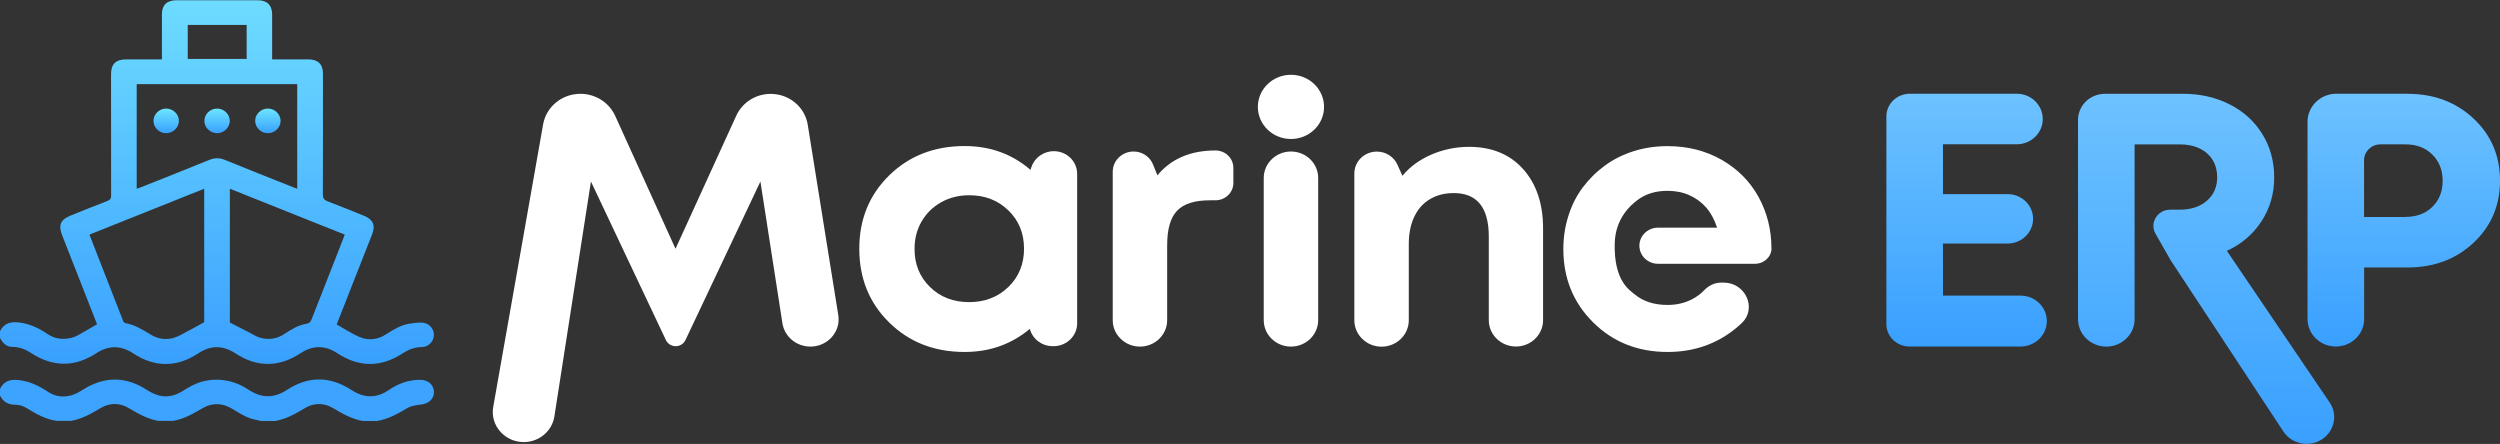 <svg width="214" height="38" viewBox="0 0 214 38" fill="none" xmlns="http://www.w3.org/2000/svg">
<rect x="0" y="0" width="214" height="38" fill="#333333" stroke="none"/>
<g clip-path="url(#clip0_76_4026)">
<path d="M69.369 29.668C68.172 29.668 67.152 28.816 66.975 27.669L65.091 15.538L58.674 29.111C58.525 29.427 58.199 29.633 57.838 29.633C57.477 29.633 57.151 29.427 57.002 29.111L50.585 15.538L49.133 24.859L48.22 30.733L47.455 35.651C47.257 36.908 46.145 37.842 44.834 37.842C43.191 37.842 41.944 36.406 42.221 34.833L43.071 30.011L44.182 23.733L46.492 10.64C46.761 9.129 48.106 8.03 49.686 8.03C50.968 8.03 52.129 8.765 52.654 9.905L57.824 21.294L63.03 9.892C63.547 8.765 64.694 8.037 65.969 8.037C67.556 8.037 68.901 9.157 69.142 10.675L71.756 26.968C71.99 28.383 70.856 29.668 69.369 29.668Z" fill="white"/>
<path d="M90.207 12.941C91.312 12.941 92.204 13.807 92.204 14.879V27.676C92.204 28.761 91.297 29.633 90.185 29.633H90.115C89.187 29.633 88.379 29.022 88.153 28.15C86.58 29.469 84.718 30.128 82.571 30.128C79.979 30.128 77.826 29.29 76.119 27.607C74.405 25.931 73.555 23.822 73.555 21.287C73.555 18.773 74.412 16.678 76.119 15.009C77.826 13.34 79.979 12.502 82.571 12.502C84.76 12.502 86.637 13.182 88.209 14.542L88.287 14.302C88.556 13.498 89.328 12.941 90.207 12.941ZM79.604 24.564C80.482 25.43 81.601 25.862 82.954 25.862C84.3 25.862 85.426 25.43 86.318 24.564C87.211 23.698 87.657 22.606 87.657 21.287C87.657 19.969 87.211 18.876 86.318 18.011C85.426 17.145 84.314 16.713 82.968 16.713C82.076 16.713 81.275 16.912 80.56 17.317C79.844 17.715 79.292 18.265 78.888 18.959C78.485 19.653 78.286 20.429 78.286 21.294C78.279 22.606 78.718 23.698 79.604 24.564Z" fill="white"/>
<path d="M104.046 12.88C104.889 12.88 105.576 13.546 105.576 14.363V15.662C105.576 16.479 104.889 17.145 104.046 17.145H103.572C102.255 17.145 101.312 17.448 100.753 18.045C100.186 18.643 99.91 19.618 99.91 20.978V27.408C99.91 28.651 98.869 29.668 97.58 29.668C96.298 29.668 95.25 28.658 95.25 27.408V14.7C95.25 13.745 96.05 12.969 97.034 12.969C97.764 12.969 98.423 13.402 98.692 14.061L99.074 15.009C100.243 13.594 101.9 12.88 104.046 12.88Z" fill="white"/>
<path d="M108.176 27.408V15.229C108.176 13.986 109.217 12.969 110.506 12.969C111.788 12.969 112.836 13.979 112.836 15.229V27.408C112.836 28.651 111.795 29.668 110.506 29.668C109.217 29.668 108.176 28.658 108.176 27.408Z" fill="white"/>
<path d="M125.741 12.57C127.696 12.57 129.24 13.203 130.38 14.473C131.514 15.744 132.087 17.434 132.087 19.556V27.408C132.087 28.651 131.046 29.661 129.764 29.661C128.482 29.661 127.441 28.651 127.441 27.408V20.264C127.441 17.77 126.442 16.527 124.445 16.527C123.659 16.527 122.972 16.706 122.391 17.056C121.803 17.406 121.357 17.915 121.052 18.574C120.741 19.233 120.592 20.01 120.592 20.896V27.415C120.592 28.658 119.551 29.675 118.262 29.675C116.98 29.675 115.931 28.665 115.931 27.415V14.844C115.931 13.814 116.796 12.976 117.858 12.976C118.623 12.976 119.317 13.415 119.622 14.102L120.047 15.05C120.365 14.659 120.734 14.315 121.144 14.013C121.555 13.718 122.008 13.457 122.497 13.244C122.986 13.031 123.503 12.866 124.041 12.749C124.58 12.632 125.146 12.57 125.741 12.57Z" fill="white"/>
<path d="M166.319 25.306H172.962C174.202 25.306 175.207 26.281 175.207 27.483C175.207 28.686 174.202 29.661 172.962 29.661H163.45C162.359 29.661 161.474 28.802 161.474 27.744V9.967C161.474 8.896 162.373 8.023 163.478 8.023H172.629C173.862 8.023 174.86 8.992 174.86 10.187C174.86 11.382 173.862 12.351 172.629 12.351H166.319V16.616H171.85C173.054 16.616 174.032 17.564 174.032 18.732C174.032 19.9 173.054 20.848 171.85 20.848H166.319V25.306Z" fill="url(#paint0_linear_76_4026)"/>
<path d="M206.096 8.03C208.348 8.03 210.225 8.738 211.734 10.146C213.242 11.561 214 13.326 214 15.462C214 17.599 213.242 19.371 211.734 20.779C210.225 22.194 208.341 22.895 206.096 22.895H202.37V27.312C202.37 28.61 201.286 29.661 199.948 29.661C198.609 29.661 197.525 28.61 197.525 27.312V10.421C197.525 9.102 198.63 8.023 199.997 8.023H206.096V8.03ZM205.904 18.567C206.861 18.567 207.633 18.279 208.213 17.702C208.801 17.125 209.092 16.383 209.092 15.476C209.092 14.569 208.801 13.821 208.213 13.237C207.626 12.653 206.861 12.357 205.904 12.357H203.765C202.993 12.357 202.363 12.969 202.363 13.718V18.574H205.904V18.567Z" fill="url(#paint1_linear_76_4026)"/>
<path d="M110.506 11.897C112.071 11.897 113.339 10.667 113.339 9.15C113.339 7.632 112.071 6.402 110.506 6.402C108.941 6.402 107.673 7.632 107.673 9.15C107.673 10.667 108.941 11.897 110.506 11.897Z" fill="white"/>
<path d="M151.636 21.26C151.636 19.673 151.268 18.21 150.538 16.871C149.801 15.531 148.753 14.473 147.379 13.683C146.005 12.9 144.461 12.509 142.74 12.509C141.72 12.509 140.75 12.653 139.843 12.941C138.929 13.23 138.108 13.635 137.392 14.164C136.67 14.686 136.04 15.311 135.494 16.032C134.949 16.754 134.538 17.571 134.255 18.478C133.964 19.385 133.823 20.333 133.823 21.322C133.823 23.815 134.673 25.91 136.372 27.593C138.072 29.283 140.197 30.128 142.747 30.128C144.744 30.128 146.508 29.592 148.038 28.521C148.42 28.253 148.781 27.957 149.107 27.641C150.418 26.377 149.405 24.193 147.556 24.193H147.315C146.763 24.193 146.253 24.454 145.878 24.846C145.594 25.141 145.261 25.395 144.879 25.594C144.241 25.938 143.526 26.103 142.74 26.103C141.592 26.103 140.65 25.8 139.921 25.189C139.468 24.818 138.129 24.015 138.221 20.8C138.285 18.643 139.638 17.537 140.112 17.166C140.82 16.61 141.699 16.335 142.74 16.335C143.42 16.335 144.043 16.458 144.603 16.706C145.162 16.953 145.651 17.31 146.055 17.77C146.458 18.238 146.763 18.808 146.982 19.488H141.925C141.047 19.488 140.332 20.181 140.332 21.033C140.332 21.885 141.047 22.579 141.925 22.579H150.233C150.991 22.579 151.636 21.995 151.643 21.26C151.636 21.267 151.636 21.26 151.636 21.26Z" fill="white"/>
<path d="M190.62 21.473C191.873 20.896 192.865 20.051 193.587 18.938C194.31 17.825 194.671 16.582 194.671 15.201C194.671 13.821 194.338 12.584 193.665 11.492C192.992 10.4 192.065 9.548 190.875 8.944C189.685 8.339 188.36 8.03 186.894 8.03H180.18C178.905 8.03 177.878 9.033 177.878 10.262V27.319C177.878 28.617 178.961 29.668 180.3 29.668C181.639 29.668 182.722 28.617 182.722 27.319V25.608V17.235V12.358H186.575C187.234 12.358 187.808 12.474 188.297 12.715C188.785 12.955 189.154 13.285 189.409 13.704C189.663 14.13 189.791 14.617 189.791 15.174C189.791 15.998 189.501 16.671 188.913 17.18C188.325 17.695 187.546 17.949 186.568 17.949H185.768C184.677 17.949 183.983 19.082 184.514 20.01L185.81 22.284L195.457 36.935C195.889 37.595 196.64 37.993 197.447 37.993C199.324 37.993 200.451 35.967 199.417 34.449L190.62 21.473Z" fill="url(#paint2_linear_76_4026)"/>
<path d="M0 28.363C0.326 27.662 0.914 27.518 1.643 27.607C2.564 27.717 3.35 28.102 4.087 28.603C4.689 29.008 5.362 29.084 6.063 28.933C6.261 28.892 6.46 28.816 6.63 28.72C7.182 28.418 7.727 28.095 8.308 27.758C7.954 26.851 7.586 25.91 7.217 24.976C6.58 23.355 5.942 21.741 5.312 20.12C4.979 19.261 5.185 18.794 6.049 18.451C7.097 18.032 8.145 17.599 9.201 17.2C9.448 17.104 9.512 16.98 9.512 16.733C9.505 13.271 9.505 9.816 9.505 6.354C9.505 5.482 9.909 5.083 10.808 5.083C11.807 5.083 12.813 5.083 13.861 5.083C13.861 4.939 13.861 4.815 13.861 4.692C13.861 3.531 13.861 2.37 13.861 1.209C13.861 0.433 14.293 0.021 15.101 0.021C17.424 0.021 19.747 0.021 22.063 0.021C22.863 0.021 23.288 0.44 23.295 1.216C23.295 2.363 23.295 3.517 23.295 4.664C23.295 4.788 23.295 4.918 23.295 5.083C23.933 5.083 24.549 5.083 25.158 5.083C25.569 5.083 25.98 5.083 26.39 5.083C27.219 5.083 27.644 5.495 27.644 6.292C27.644 9.74 27.651 13.189 27.637 16.637C27.637 16.974 27.75 17.125 28.062 17.241C29.096 17.633 30.123 18.052 31.143 18.464C31.936 18.78 32.163 19.282 31.851 20.065C30.846 22.634 29.833 25.21 28.82 27.772C29.457 28.129 30.067 28.541 30.732 28.83C31.518 29.173 32.312 29.091 33.048 28.617C33.657 28.232 34.26 27.841 34.996 27.717C35.35 27.655 35.712 27.614 36.073 27.614C36.668 27.614 37.128 28.081 37.142 28.644C37.149 29.201 36.703 29.702 36.108 29.709C35.485 29.716 34.961 29.922 34.458 30.252C32.609 31.454 30.747 31.461 28.905 30.252C27.828 29.544 26.787 29.537 25.711 30.245C23.869 31.454 21.999 31.454 20.158 30.252C19.074 29.544 18.04 29.537 16.963 30.252C15.122 31.461 13.252 31.461 11.41 30.252C10.327 29.544 9.293 29.544 8.216 30.252C6.375 31.447 4.505 31.426 2.649 30.21C2.167 29.895 1.657 29.695 1.062 29.695C0.524 29.695 0.227 29.352 0 28.926C0 28.74 0 28.555 0 28.363ZM11.701 7.199C11.701 10.187 11.701 13.161 11.701 16.163C11.85 16.108 11.97 16.067 12.09 16.019C14.031 15.243 15.979 14.48 17.912 13.69C18.373 13.505 18.776 13.498 19.237 13.683C21.171 14.473 23.118 15.243 25.059 16.012C25.186 16.06 25.314 16.108 25.442 16.156C25.442 13.134 25.442 10.166 25.442 7.199C20.852 7.199 16.283 7.199 11.701 7.199ZM19.676 27.607C20.271 27.916 20.802 28.184 21.333 28.459C21.652 28.617 21.957 28.83 22.297 28.919C22.998 29.105 23.685 29.015 24.308 28.61C24.903 28.225 25.498 27.834 26.221 27.717C26.49 27.676 26.596 27.538 26.681 27.312C27.453 25.333 28.232 23.355 29.011 21.377C29.174 20.951 29.337 20.532 29.514 20.085C26.221 18.773 22.962 17.468 19.676 16.156C19.676 20.044 19.676 23.863 19.676 27.607ZM17.48 16.156C14.187 17.468 10.929 18.773 7.678 20.072C7.678 20.12 7.678 20.133 7.678 20.14C8.634 22.593 9.59 25.045 10.546 27.49C10.575 27.566 10.667 27.648 10.738 27.662C11.545 27.799 12.211 28.225 12.891 28.637C13.691 29.125 14.534 29.146 15.37 28.72C16.071 28.363 16.751 27.978 17.48 27.58C17.48 23.843 17.48 20.023 17.48 16.156ZM21.114 2.136C19.407 2.136 17.735 2.136 16.071 2.136C16.071 3.125 16.071 4.087 16.071 5.042C17.771 5.042 19.442 5.042 21.114 5.042C21.114 4.06 21.114 3.112 21.114 2.136Z" fill="url(#paint3_linear_76_4026)"/>
<path d="M0 33.295C0.326 32.594 0.914 32.45 1.643 32.539C2.564 32.649 3.35 33.034 4.087 33.528C4.703 33.94 5.39 34.036 6.091 33.844C6.452 33.748 6.8 33.542 7.118 33.343C8.938 32.209 10.752 32.202 12.551 33.363C13.266 33.824 14.01 34.078 14.838 33.837C15.235 33.727 15.603 33.501 15.958 33.274C17.155 32.518 18.444 32.312 19.803 32.676C20.328 32.814 20.845 33.068 21.291 33.37C22.41 34.105 23.465 34.098 24.584 33.363C26.405 32.175 28.253 32.196 30.074 33.377C31.164 34.091 32.22 34.119 33.296 33.377C34.097 32.828 34.975 32.511 35.967 32.511C36.639 32.511 37.135 32.937 37.149 33.542C37.163 34.146 36.689 34.565 36.016 34.634C35.619 34.675 35.18 34.744 34.847 34.943C34.04 35.424 33.233 35.877 32.283 36.035C31.873 36.035 31.462 36.035 31.051 36.035C30.109 35.87 29.309 35.41 28.501 34.929C27.736 34.476 26.886 34.469 26.121 34.923C25.314 35.403 24.514 35.864 23.572 36.035C23.161 36.035 22.75 36.035 22.339 36.035C22.19 36.001 22.035 35.96 21.886 35.932C21.149 35.788 20.533 35.397 19.91 35.012C19.088 34.504 18.21 34.442 17.374 34.923C16.552 35.397 15.752 35.877 14.789 36.029C14.378 36.029 13.967 36.029 13.556 36.029C12.614 35.864 11.814 35.403 11.007 34.923C10.242 34.469 9.392 34.469 8.627 34.923C7.819 35.403 7.019 35.864 6.077 36.029C5.666 36.029 5.255 36.029 4.845 36.029C3.896 35.884 3.081 35.431 2.288 34.936C2.019 34.765 1.657 34.648 1.339 34.648C0.708 34.648 0.269 34.407 0 33.858C0 33.666 0 33.48 0 33.295Z" fill="#3CA3FF"/>
<path d="M15.313 10.359C15.306 10.929 14.81 11.403 14.222 11.403C13.62 11.403 13.124 10.901 13.139 10.317C13.153 9.747 13.663 9.28 14.251 9.294C14.838 9.308 15.32 9.789 15.313 10.359Z" fill="url(#paint4_linear_76_4026)"/>
<path d="M18.585 11.403C17.997 11.403 17.502 10.929 17.494 10.359C17.487 9.775 17.99 9.287 18.592 9.294C19.18 9.301 19.669 9.782 19.669 10.352C19.662 10.922 19.173 11.396 18.585 11.403Z" fill="url(#paint5_linear_76_4026)"/>
<path d="M24.018 10.359C24.011 10.929 23.515 11.403 22.927 11.403C22.325 11.403 21.829 10.901 21.843 10.317C21.858 9.747 22.367 9.28 22.955 9.294C23.543 9.308 24.025 9.789 24.018 10.359Z" fill="url(#paint6_linear_76_4026)"/>
</g>
<defs>
<linearGradient id="paint0_linear_76_4026" x1="168.341" y1="8.023" x2="168.341" y2="29.661" gradientUnits="userSpaceOnUse">
<stop stop-color="#6DC2FF"/>
<stop offset="1" stop-color="#39A0FF"/>
</linearGradient>
<linearGradient id="paint1_linear_76_4026" x1="205.763" y1="8.023" x2="205.763" y2="29.661" gradientUnits="userSpaceOnUse">
<stop stop-color="#6DC2FF"/>
<stop offset="1" stop-color="#39A0FF"/>
</linearGradient>
<linearGradient id="paint2_linear_76_4026" x1="188.844" y1="8.03" x2="188.844" y2="37.993" gradientUnits="userSpaceOnUse">
<stop stop-color="#6DC2FF"/>
<stop offset="1" stop-color="#39A0FF"/>
</linearGradient>
<linearGradient id="paint3_linear_76_4026" x1="18.571" y1="0.021" x2="18.571" y2="31.158" gradientUnits="userSpaceOnUse">
<stop stop-color="#6DDCFF"/>
<stop offset="1" stop-color="#39A0FF"/>
</linearGradient>
<linearGradient id="paint4_linear_76_4026" x1="14.226" y1="9.294" x2="14.226" y2="11.403" gradientUnits="userSpaceOnUse">
<stop stop-color="#6DE5FF"/>
<stop offset="1" stop-color="#39A0FF"/>
</linearGradient>
<linearGradient id="paint5_linear_76_4026" x1="18.582" y1="9.294" x2="18.582" y2="11.403" gradientUnits="userSpaceOnUse">
<stop stop-color="#6DE5FF"/>
<stop offset="1" stop-color="#39A0FF"/>
</linearGradient>
<linearGradient id="paint6_linear_76_4026" x1="22.93" y1="9.294" x2="22.93" y2="11.403" gradientUnits="userSpaceOnUse">
<stop stop-color="#6DE5FF"/>
<stop offset="1" stop-color="#39A0FF"/>
</linearGradient>
<clipPath id="clip0_76_4026">
<rect width="214" height="38" fill="white"/>
</clipPath>
</defs>
</svg>
